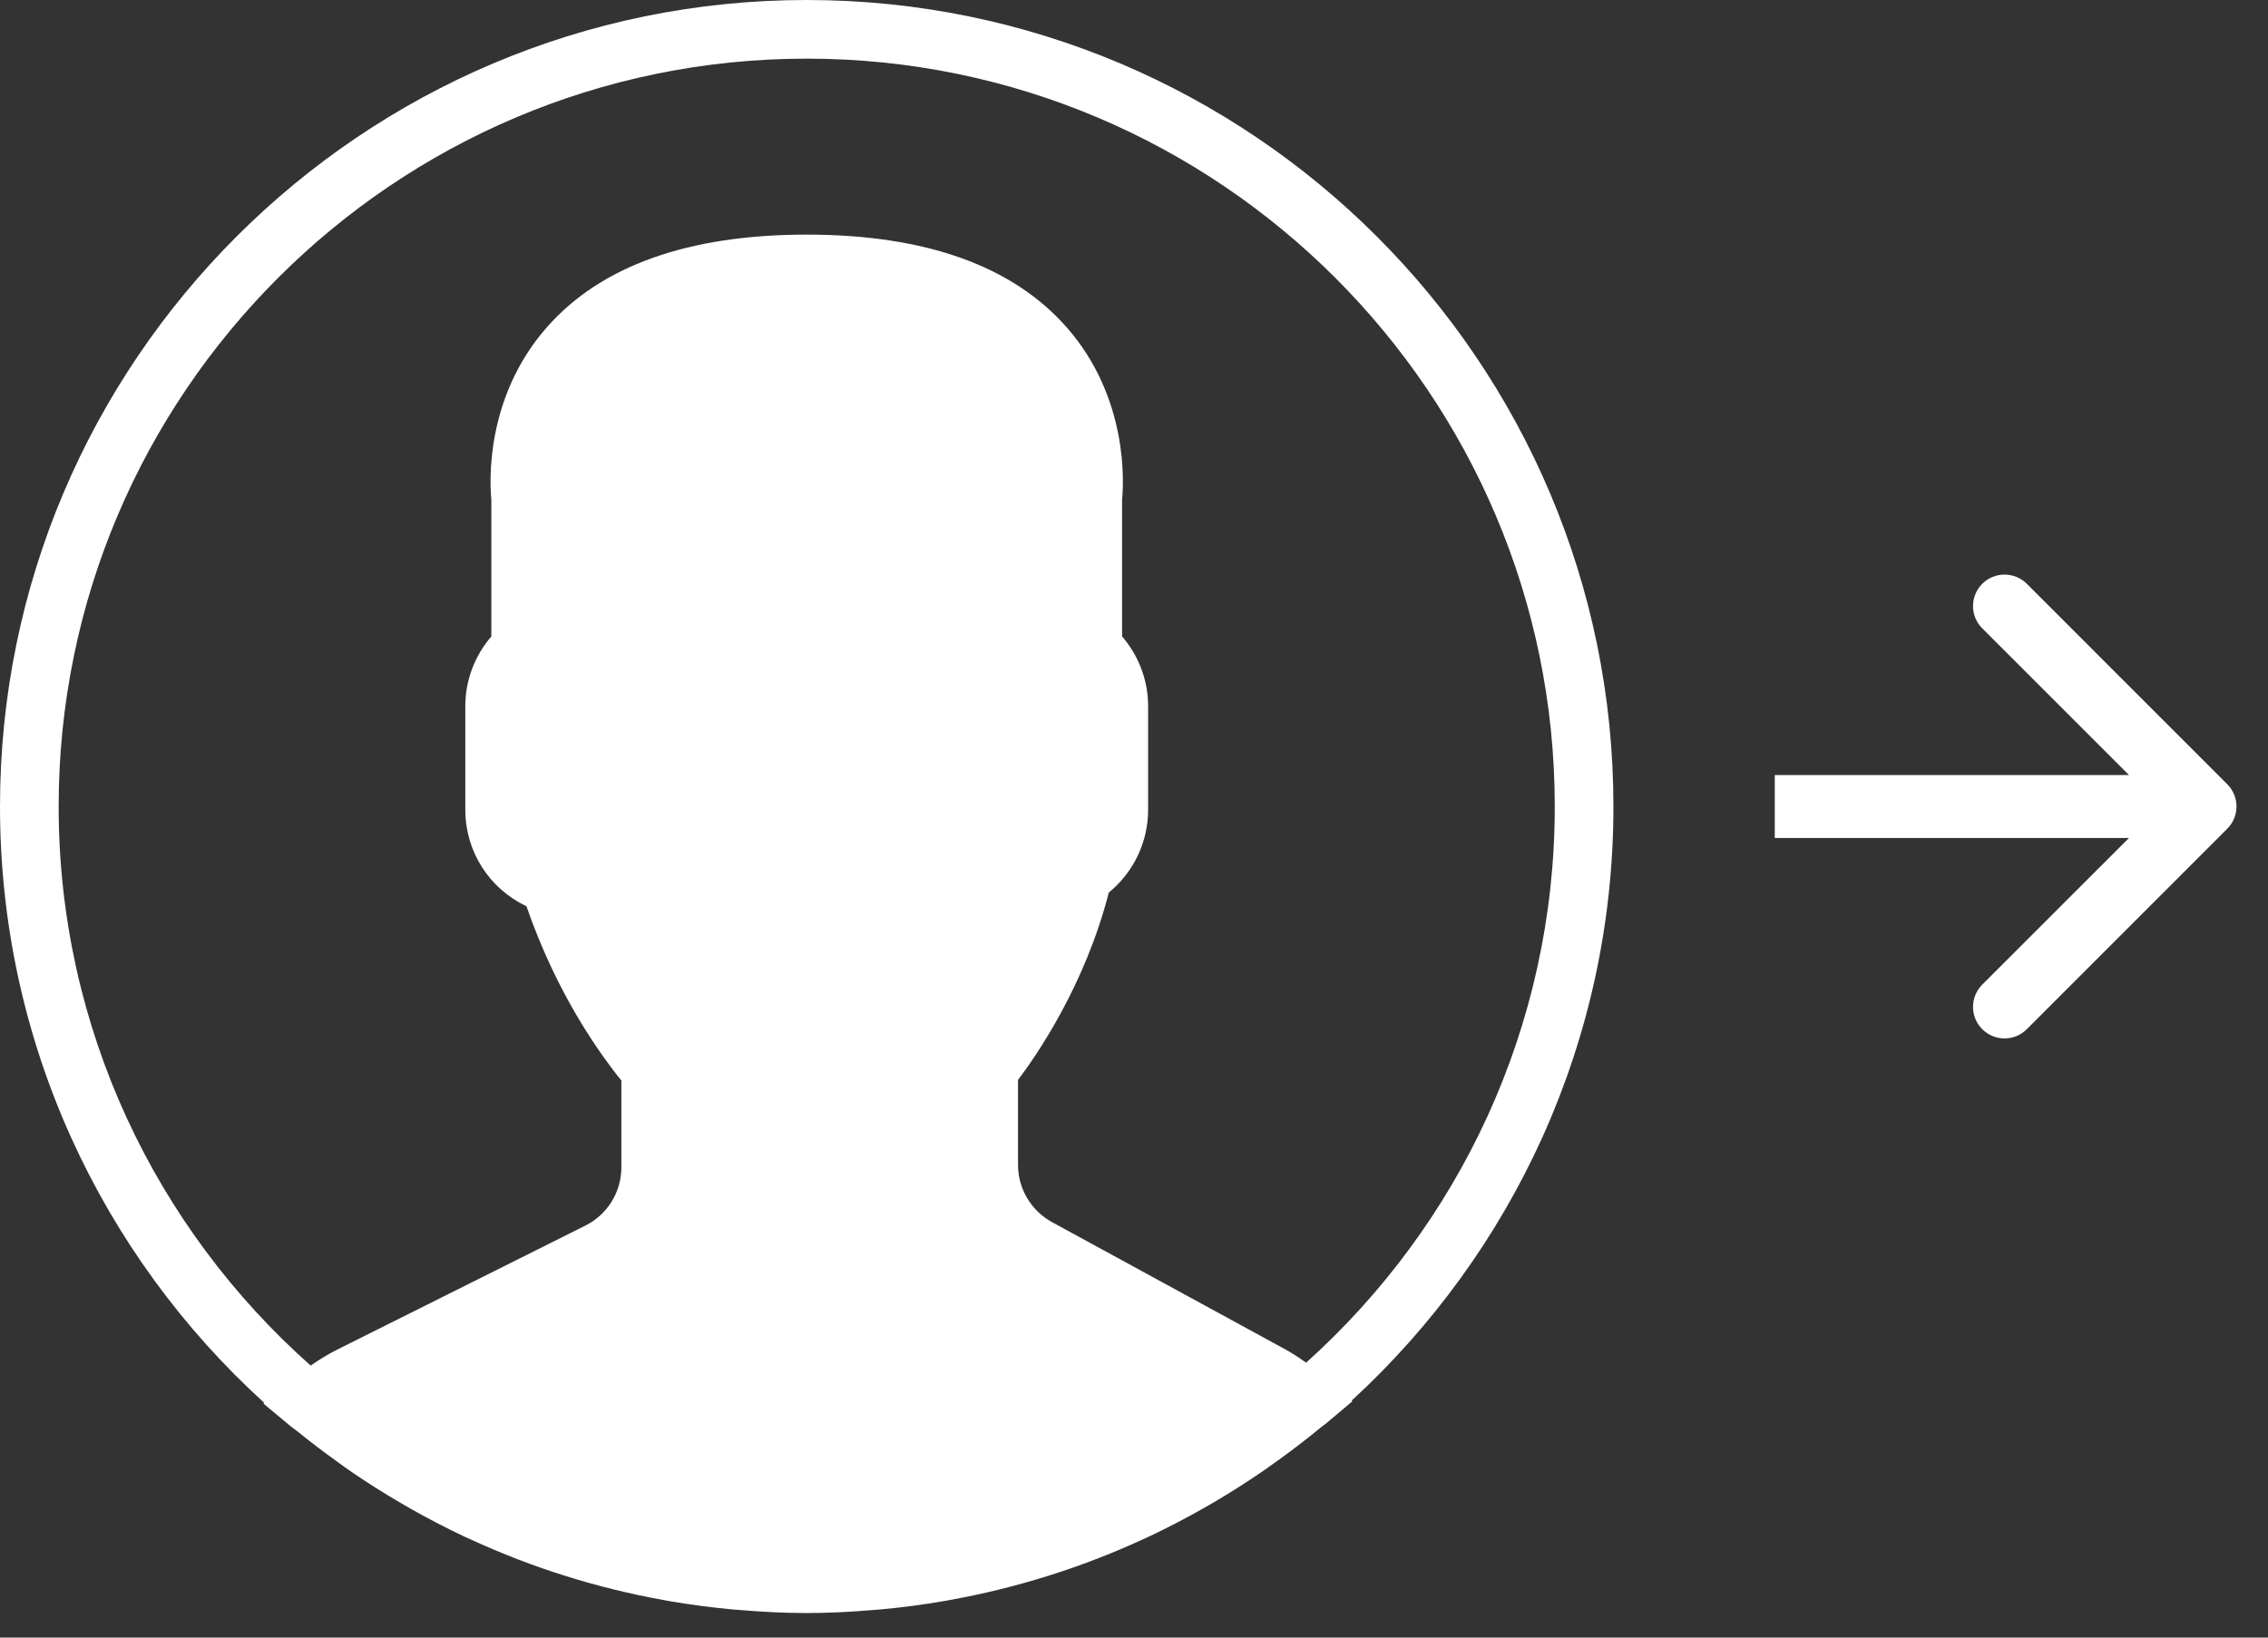 <svg width="36" height="26" viewBox="0 0 36 26" fill="none" xmlns="http://www.w3.org/2000/svg">
<rect x="0" y="0" width="36" height="26" fill="#333333" stroke="none"/>
<g clip-path="url(#clip0)">
<path d="M0 12.805C0 5.745 5.745 0 12.805 0C19.865 0 25.61 5.745 25.61 12.805C25.61 16.534 24.006 19.895 21.454 22.238L21.466 22.248L21.05 22.599C21.023 22.621 20.994 22.64 20.967 22.662C20.746 22.845 20.518 23.019 20.285 23.187C20.209 23.242 20.134 23.296 20.057 23.349C19.809 23.52 19.553 23.683 19.293 23.837C19.236 23.871 19.179 23.903 19.121 23.936C18.836 24.098 18.544 24.252 18.246 24.392C18.224 24.402 18.202 24.412 18.18 24.422C17.207 24.874 16.169 25.206 15.083 25.402C15.055 25.407 15.026 25.412 14.997 25.418C14.66 25.476 14.319 25.522 13.974 25.553C13.932 25.557 13.89 25.559 13.848 25.563C13.504 25.592 13.157 25.61 12.805 25.61C12.456 25.61 12.112 25.592 11.77 25.564C11.727 25.56 11.684 25.558 11.64 25.554C11.298 25.523 10.96 25.478 10.626 25.421C10.597 25.416 10.568 25.41 10.539 25.405C9.47 25.213 8.446 24.889 7.486 24.448C7.451 24.432 7.415 24.416 7.379 24.4C7.092 24.265 6.811 24.119 6.536 23.964C6.468 23.925 6.4 23.886 6.332 23.846C6.081 23.698 5.835 23.544 5.596 23.38C5.509 23.322 5.425 23.26 5.34 23.198C5.136 23.051 4.935 22.899 4.74 22.741C4.696 22.706 4.65 22.675 4.608 22.64L4.181 22.284L4.194 22.273C1.619 19.93 0 16.553 0 12.805ZM24.679 12.805C24.679 6.258 19.352 0.931 12.805 0.931C6.258 0.931 0.931 6.258 0.931 12.805C0.931 16.333 2.48 19.505 4.931 21.681C5.068 21.587 5.205 21.502 5.346 21.431L9.289 19.46C9.643 19.283 9.863 18.927 9.863 18.532V17.155C9.771 17.043 9.675 16.915 9.575 16.775C9.065 16.054 8.656 15.252 8.357 14.389C7.767 14.109 7.386 13.521 7.386 12.858V11.207C7.386 10.804 7.535 10.412 7.799 10.104V7.931C7.775 7.689 7.69 6.326 8.676 5.201C9.534 4.221 10.923 3.725 12.805 3.725C14.687 3.725 16.076 4.221 16.934 5.2C17.92 6.325 17.835 7.689 17.811 7.931V10.104C18.075 10.412 18.224 10.803 18.224 11.207V12.857C18.224 13.37 17.994 13.848 17.6 14.171C17.222 15.649 16.446 16.767 16.159 17.146V18.494C16.159 18.873 16.367 19.223 16.701 19.405L20.382 21.413C20.5 21.477 20.616 21.552 20.732 21.635C23.153 19.46 24.679 16.307 24.679 12.805Z" fill="white"/>
</g>
<path d="M35.353 13.158C35.549 12.963 35.549 12.647 35.353 12.451L32.172 9.269C31.976 9.074 31.66 9.074 31.464 9.269C31.269 9.465 31.269 9.781 31.464 9.976L34.293 12.805L31.464 15.633C31.269 15.829 31.269 16.145 31.464 16.34C31.66 16.536 31.976 16.536 32.172 16.34L35.353 13.158ZM28.171 13.305L35 13.305L35 12.305L28.171 12.305L28.171 13.305Z" fill="white"/>
<defs>
<clipPath id="clip0">
<rect width="25.61" height="25.61" fill="white" transform="matrix(-1 0 0 1 25.61 0)"/>
</clipPath>
</defs>
</svg>
